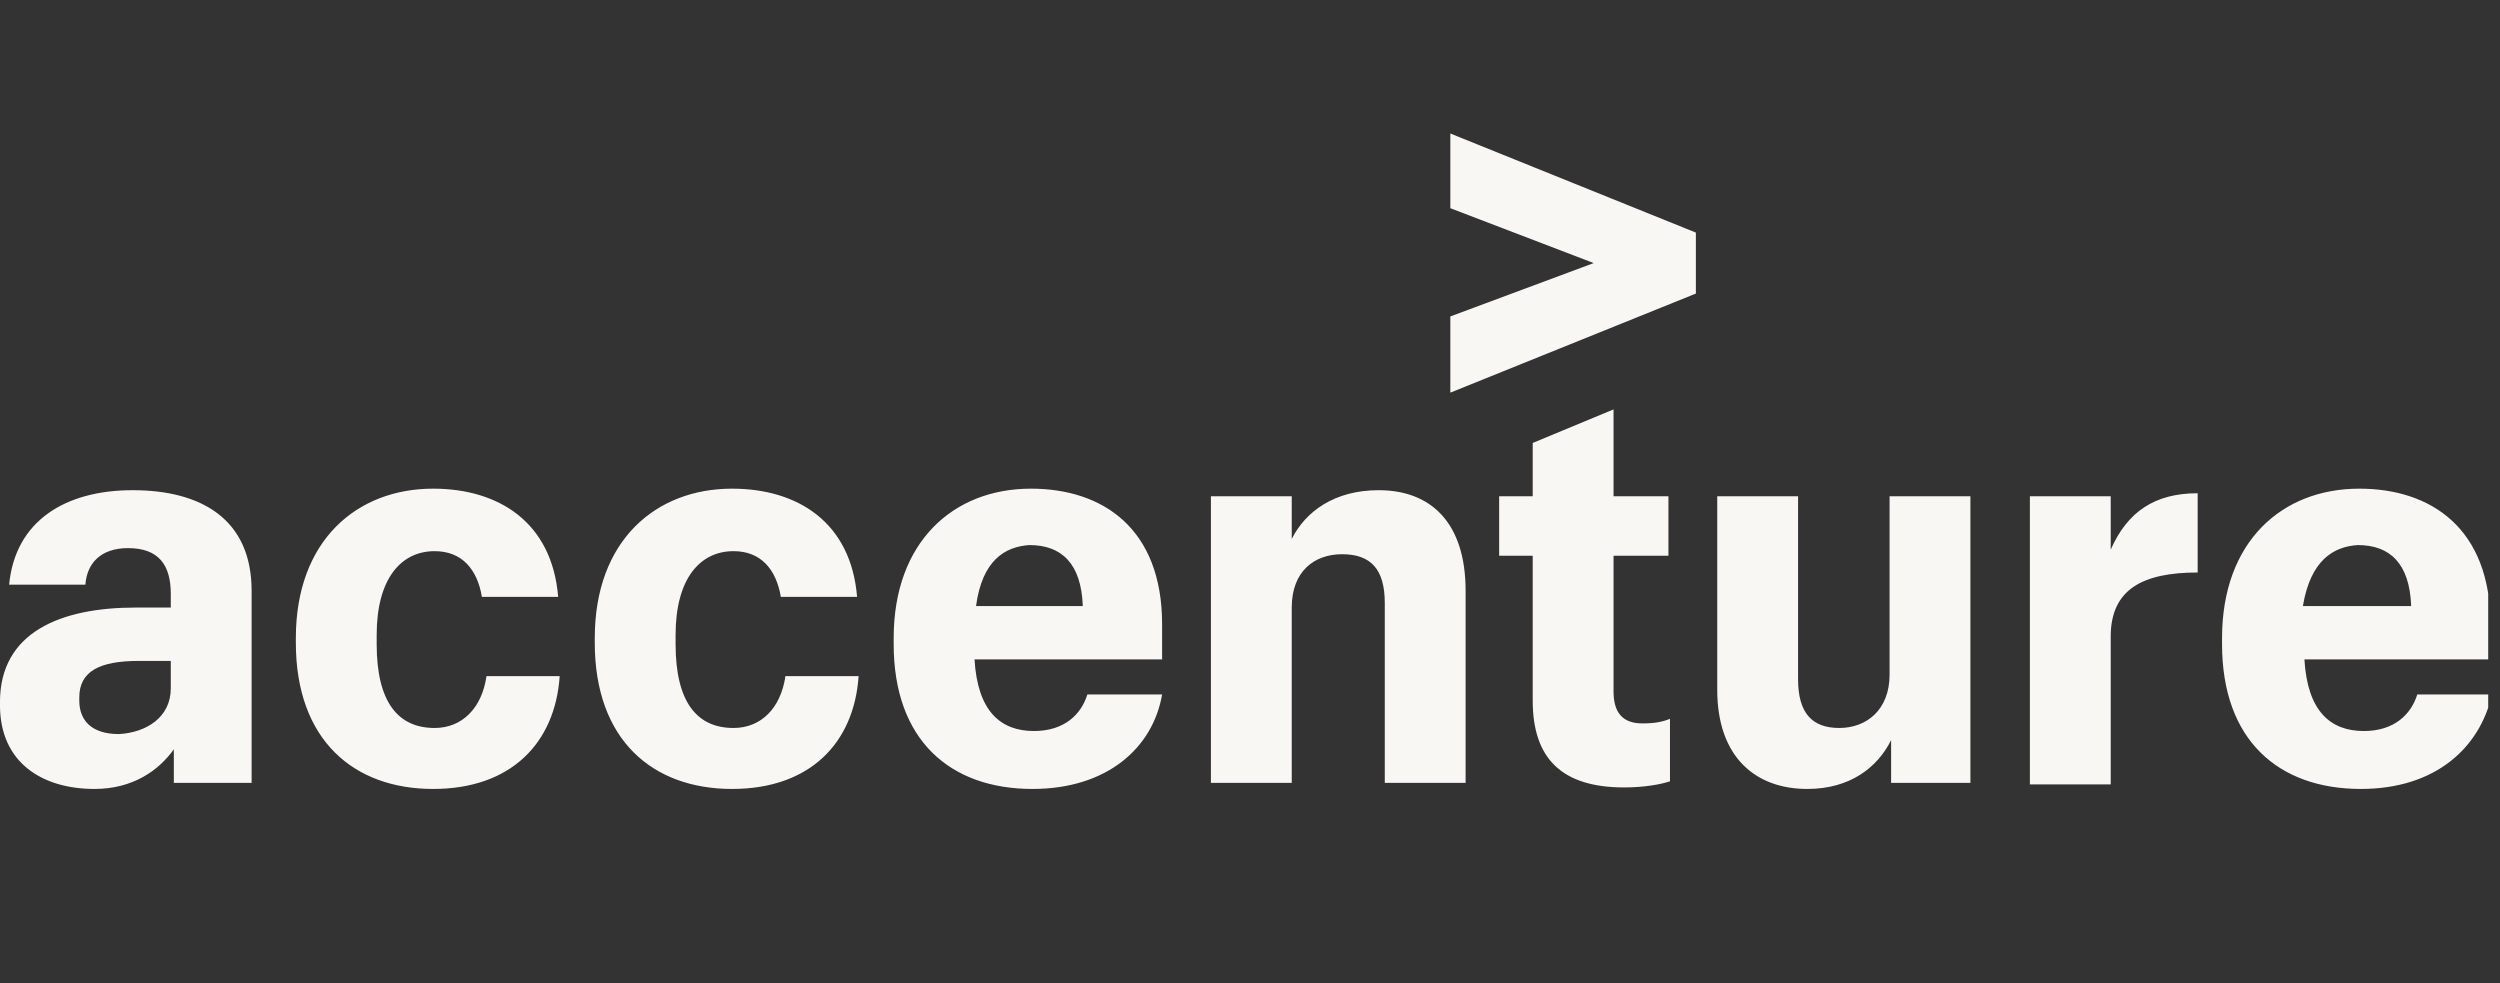 <svg width="178" height="70" viewBox="0 0 178 70" fill="none" xmlns="http://www.w3.org/2000/svg">
<rect x="0" y="0" width="178" height="70" fill="#333333" stroke="none"/>
<g clip-path="url(#clip0_428_21)">
<path d="M103.264 22.53L113.471 18.731L103.264 14.824V9.506L120.746 16.561V20.902L103.264 27.956V22.53Z" fill="#F8F7F4"/>
<path d="M6.73 56.173C3.038 56.173 -0.002 54.328 -0.002 50.204V49.987C-0.002 44.995 4.342 43.258 9.662 43.258H12.16V42.282C12.16 40.22 11.291 39.026 9.119 39.026C7.165 39.026 6.188 40.111 6.079 41.63H0.65C1.084 37.072 4.667 34.902 9.445 34.902C14.332 34.902 17.915 36.964 17.915 42.065V55.739H12.377V53.352C11.291 54.871 9.445 56.173 6.73 56.173ZM12.16 49.01V47.057H9.88C7.056 47.057 5.645 47.817 5.645 49.661V49.879C5.645 51.289 6.513 52.266 8.468 52.266C10.422 52.158 12.16 51.072 12.16 49.01ZM30.837 56.173C25.19 56.173 21.064 52.7 21.064 45.755V45.429C21.064 38.483 25.408 34.793 30.837 34.793C35.506 34.793 39.307 37.181 39.741 42.499H34.312C33.986 40.545 32.9 39.243 30.946 39.243C28.557 39.243 26.819 41.196 26.819 45.212V45.863C26.819 49.987 28.339 51.832 30.946 51.832C32.9 51.832 34.312 50.421 34.638 48.142H39.85C39.524 52.917 36.375 56.173 30.837 56.173ZM52.12 56.173C46.474 56.173 42.347 52.7 42.347 45.755V45.429C42.347 38.483 46.691 34.793 52.12 34.793C56.789 34.793 60.59 37.181 61.024 42.499H55.595C55.269 40.545 54.183 39.243 52.229 39.243C49.84 39.243 48.102 41.196 48.102 45.212V45.863C48.102 49.987 49.623 51.832 52.229 51.832C54.183 51.832 55.595 50.421 55.921 48.142H61.133C60.807 52.917 57.658 56.173 52.12 56.173ZM73.512 56.173C67.648 56.173 63.63 52.7 63.63 45.863V45.429C63.63 38.592 67.865 34.793 73.403 34.793C78.507 34.793 82.742 37.615 82.742 44.452V46.948H69.386C69.603 50.638 71.232 52.049 73.621 52.049C75.792 52.049 76.987 50.855 77.421 49.444H82.742C82.09 53.243 78.833 56.173 73.512 56.173ZM69.494 43.15H77.095C76.987 40.111 75.575 38.809 73.295 38.809C71.557 38.917 69.929 39.894 69.494 43.15ZM86.217 35.336H91.972V38.375C92.949 36.421 95.012 34.902 98.161 34.902C101.853 34.902 104.351 37.181 104.351 42.065V55.739H98.596V42.933C98.596 40.545 97.618 39.46 95.555 39.46C93.601 39.46 91.972 40.654 91.972 43.258V55.739H86.217V35.336ZM114.884 29.15V35.336H118.793V39.569H114.884V49.227C114.884 50.747 115.535 51.507 116.947 51.507C117.816 51.507 118.359 51.398 118.902 51.181V55.63C118.25 55.848 117.056 56.065 115.644 56.065C111.192 56.065 109.129 54.003 109.129 49.879V39.569H106.74V35.336H109.129V31.538L114.884 29.15ZM140.293 55.739H134.647V52.7C133.67 54.654 131.715 56.173 128.675 56.173C124.983 56.173 122.268 53.894 122.268 49.119V35.336H128.023V48.359C128.023 50.747 129 51.832 130.955 51.832C132.909 51.832 134.538 50.53 134.538 48.034V35.336H140.293V55.739ZM144.528 35.336H150.283V39.134C151.478 36.421 153.433 35.119 156.473 35.119V40.762C152.564 40.762 150.283 41.956 150.283 45.32V55.848H144.528V35.336ZM168.092 56.173C162.228 56.173 158.21 52.7 158.21 45.863V45.429C158.21 38.592 162.445 34.793 167.983 34.793C173.087 34.793 177.322 37.615 177.322 44.452V46.948H164.074C164.291 50.638 165.92 52.049 168.309 52.049C170.481 52.049 171.675 50.855 172.11 49.444H177.43C176.562 53.243 173.413 56.173 168.092 56.173ZM163.966 43.15H171.675C171.567 40.111 170.155 38.809 167.875 38.809C166.137 38.917 164.508 39.894 163.966 43.15Z" fill="#F8F7F4"/>
</g>
<defs>
<clipPath id="clip0_428_21">
<rect width="177.16" height="70" fill="white"/>
</clipPath>
</defs>
</svg>
